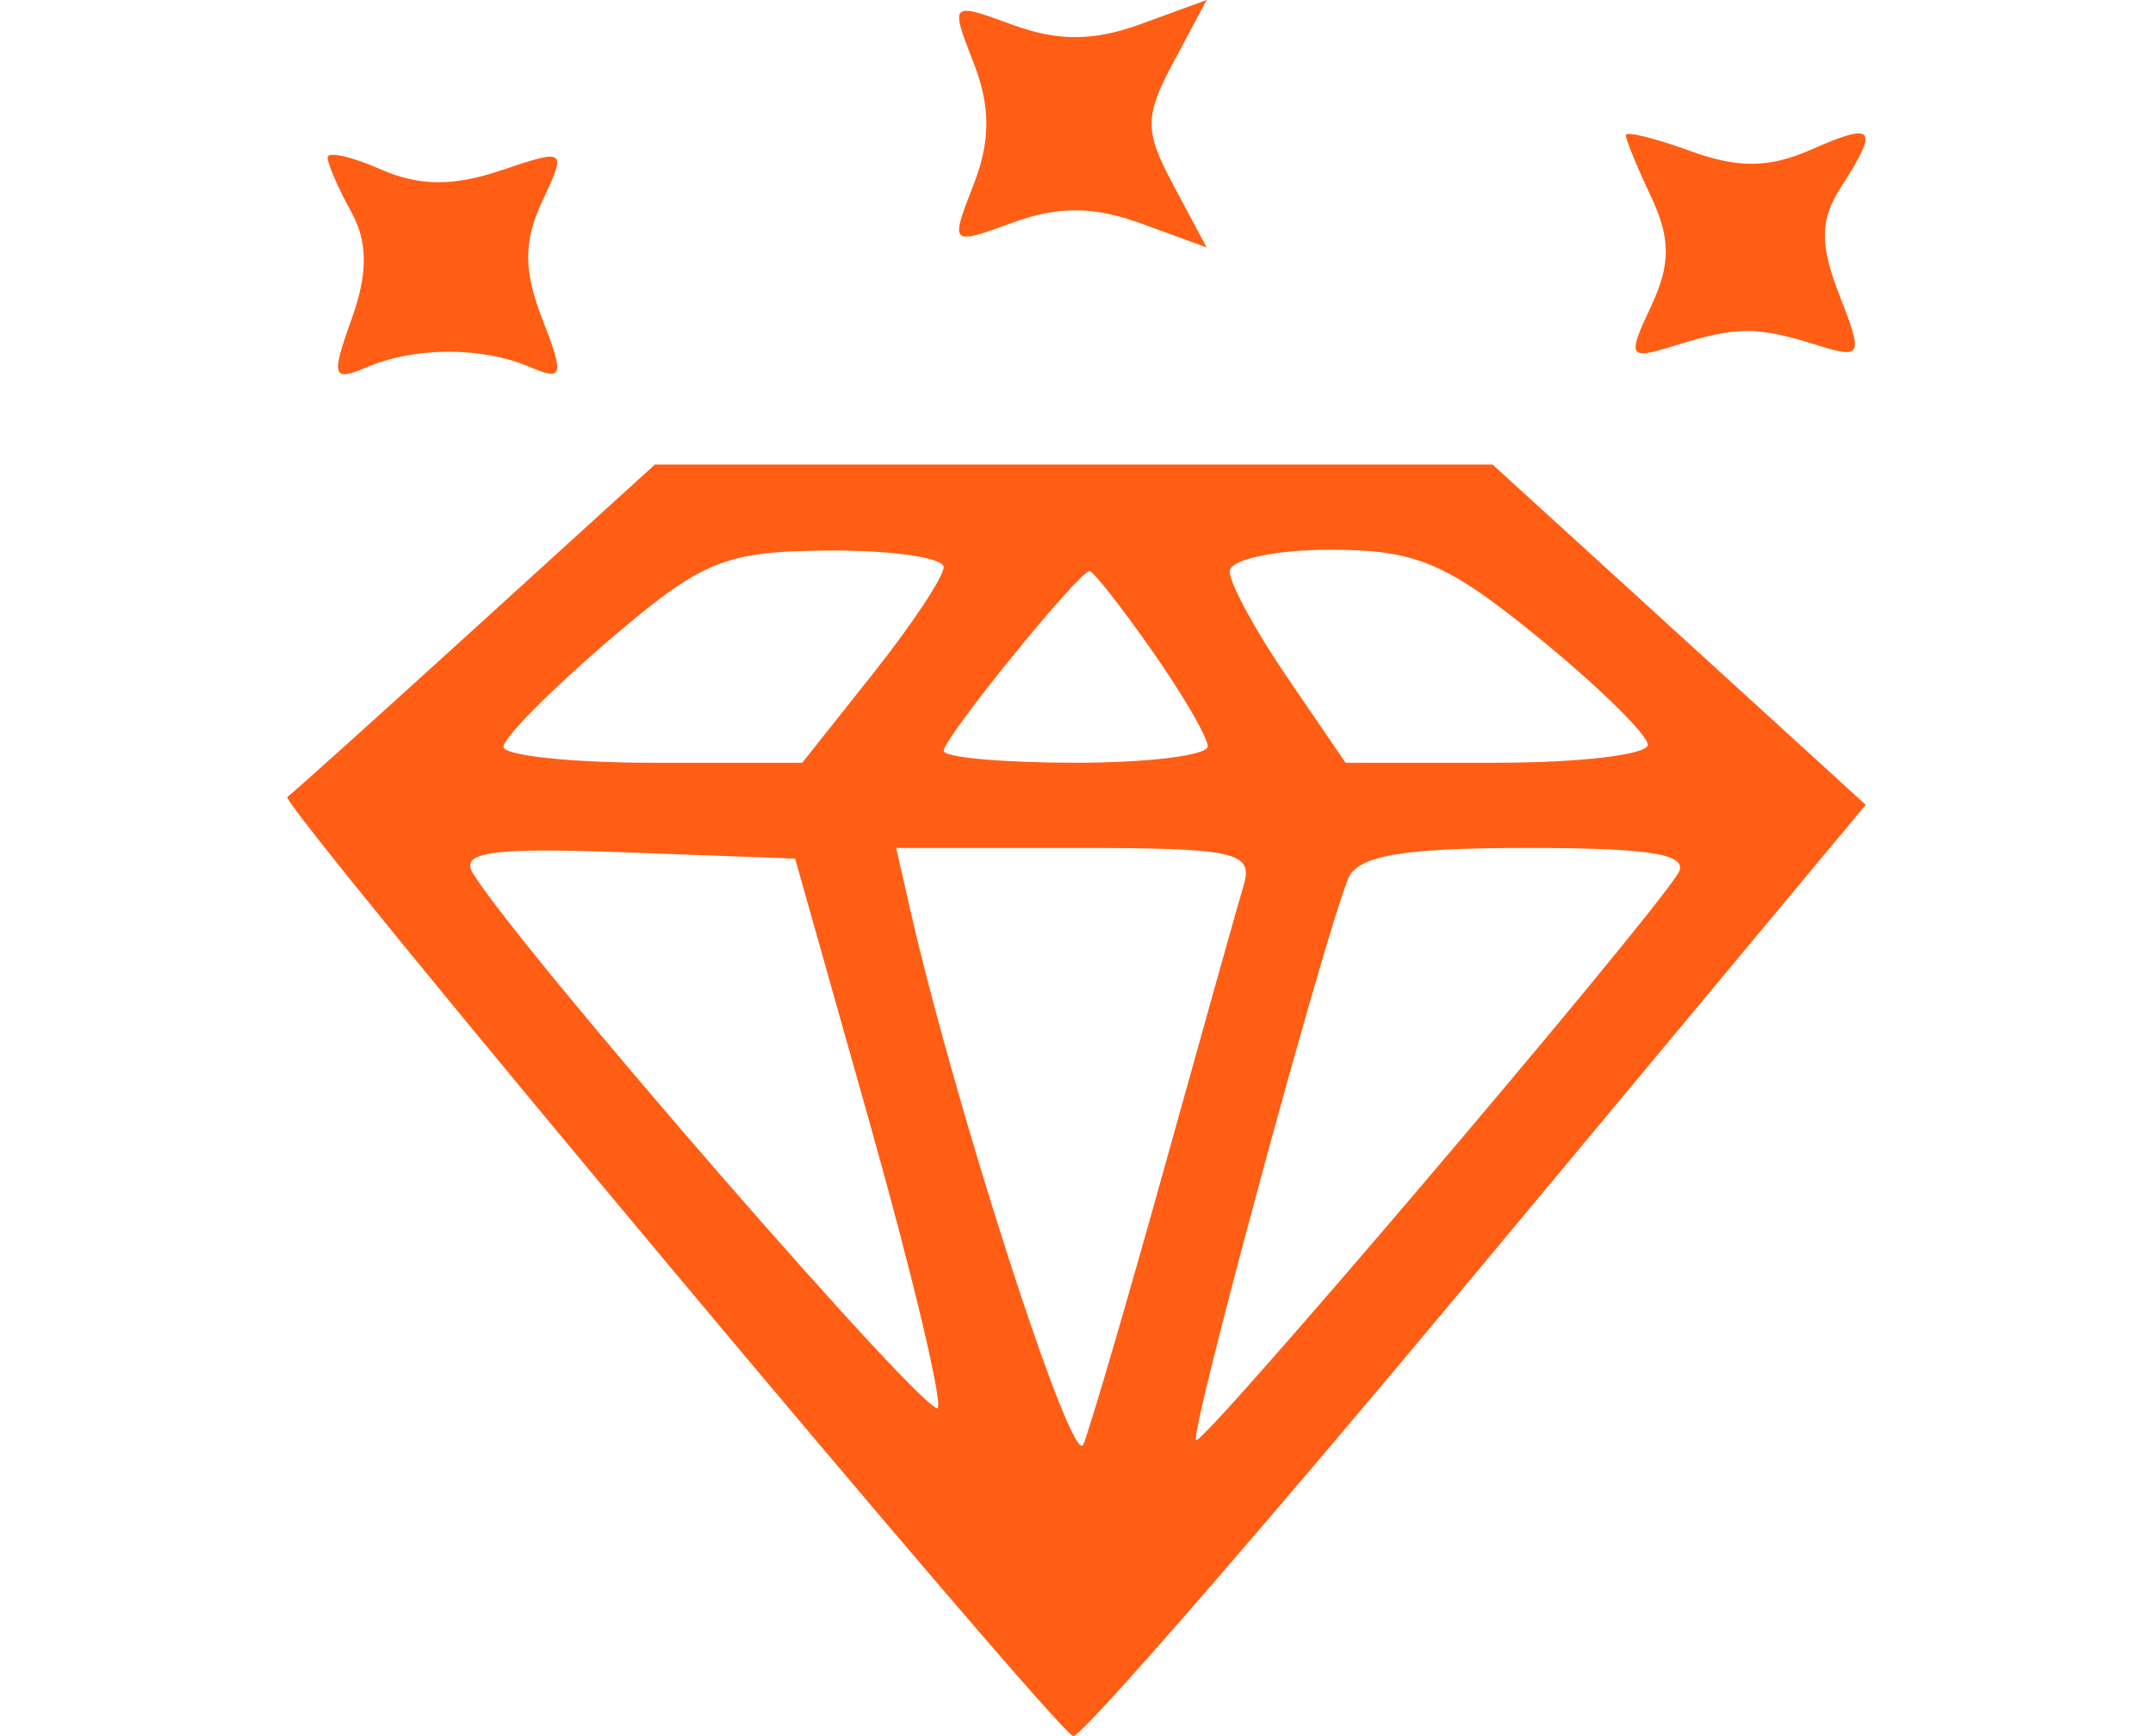 <svg width="62" height="50" viewBox="0 0 60 66" fill="none" xmlns="http://www.w3.org/2000/svg">
<path fill-rule="evenodd" clip-rule="evenodd" d="M26.088 2.387C26.735 4.045 26.735 5.362 26.088 7.019C25.19 9.324 25.197 9.331 27.578 8.461C29.308 7.829 30.658 7.839 32.459 8.497L34.948 9.406L33.691 7.055C32.575 4.963 32.575 4.443 33.691 2.352L34.948 0L32.459 0.909C30.658 1.568 29.308 1.577 27.578 0.945C25.197 0.075 25.19 0.083 26.088 2.387ZM50.879 5.14C50.879 5.303 51.315 6.365 51.85 7.499C52.587 9.068 52.585 10.061 51.84 11.644C50.92 13.599 50.976 13.689 52.751 13.136C55.102 12.403 55.847 12.4 58.138 13.115C59.869 13.655 59.912 13.557 58.994 11.201C58.249 9.289 58.262 8.352 59.052 7.126C60.524 4.845 60.348 4.619 57.929 5.686C56.333 6.39 55.147 6.404 53.329 5.739C51.981 5.247 50.879 4.977 50.879 5.14ZM1.534 5.988C1.534 6.231 1.937 7.16 2.431 8.053C3.065 9.199 3.069 10.398 2.445 12.13C1.657 14.318 1.718 14.516 3.011 13.965C4.853 13.178 7.404 13.174 9.225 13.953C10.488 14.494 10.539 14.295 9.691 12.118C8.979 10.292 8.979 9.165 9.691 7.652C10.629 5.66 10.604 5.641 8.114 6.481C6.315 7.089 5 7.077 3.559 6.441C2.445 5.949 1.534 5.746 1.534 5.988ZM7.126 23.889C3.36 27.316 0.154 30.2 0.003 30.298C-0.341 30.52 29.162 65.781 29.873 65.999C30.156 66.086 37.05 58.156 45.194 48.377L60 30.596L52.908 24.127L45.815 17.66H29.894H13.973L7.126 23.889ZM24.951 21.561C24.951 21.925 23.742 23.747 22.264 25.61L19.575 28.997H13.9C10.779 28.997 8.221 28.723 8.218 28.389C8.214 28.055 10.002 26.247 12.19 24.371C15.771 21.303 16.61 20.958 20.561 20.93C22.975 20.913 24.951 21.197 24.951 21.561ZM47.593 24.265C49.86 26.116 51.715 27.938 51.715 28.314C51.715 28.689 49.131 28.997 45.972 28.997H40.228L38.026 25.774C36.815 24.003 35.824 22.181 35.824 21.726C35.824 21.271 37.545 20.899 39.647 20.899C42.911 20.899 44.071 21.39 47.593 24.265ZM32.867 24.731C34.034 26.393 34.988 28.033 34.988 28.375C34.988 28.716 32.73 28.997 29.97 28.997C27.21 28.997 24.951 28.793 24.951 28.544C24.951 28.049 30.096 21.709 30.497 21.709C30.634 21.709 31.7 23.068 32.867 24.731ZM22.146 42.712C23.708 48.251 24.873 53.114 24.733 53.519C24.519 54.142 9.009 36.317 7.064 33.212C6.545 32.384 7.755 32.215 12.856 32.402L19.304 32.641L22.146 42.712ZM36.354 33.653C36.123 34.432 34.768 39.26 33.343 44.382C31.918 49.504 30.531 54.241 30.262 54.909C29.852 55.925 25.387 42.114 23.651 34.462L23.146 32.236H29.96C36.051 32.236 36.729 32.385 36.354 33.653ZM52.856 33.224C51.493 35.36 34.792 54.99 34.544 54.749C34.294 54.507 39.324 35.936 40.321 33.417C40.675 32.526 42.345 32.236 47.139 32.236C51.922 32.236 53.331 32.479 52.856 33.224Z" fill="#FF5E14"/>
</svg>
